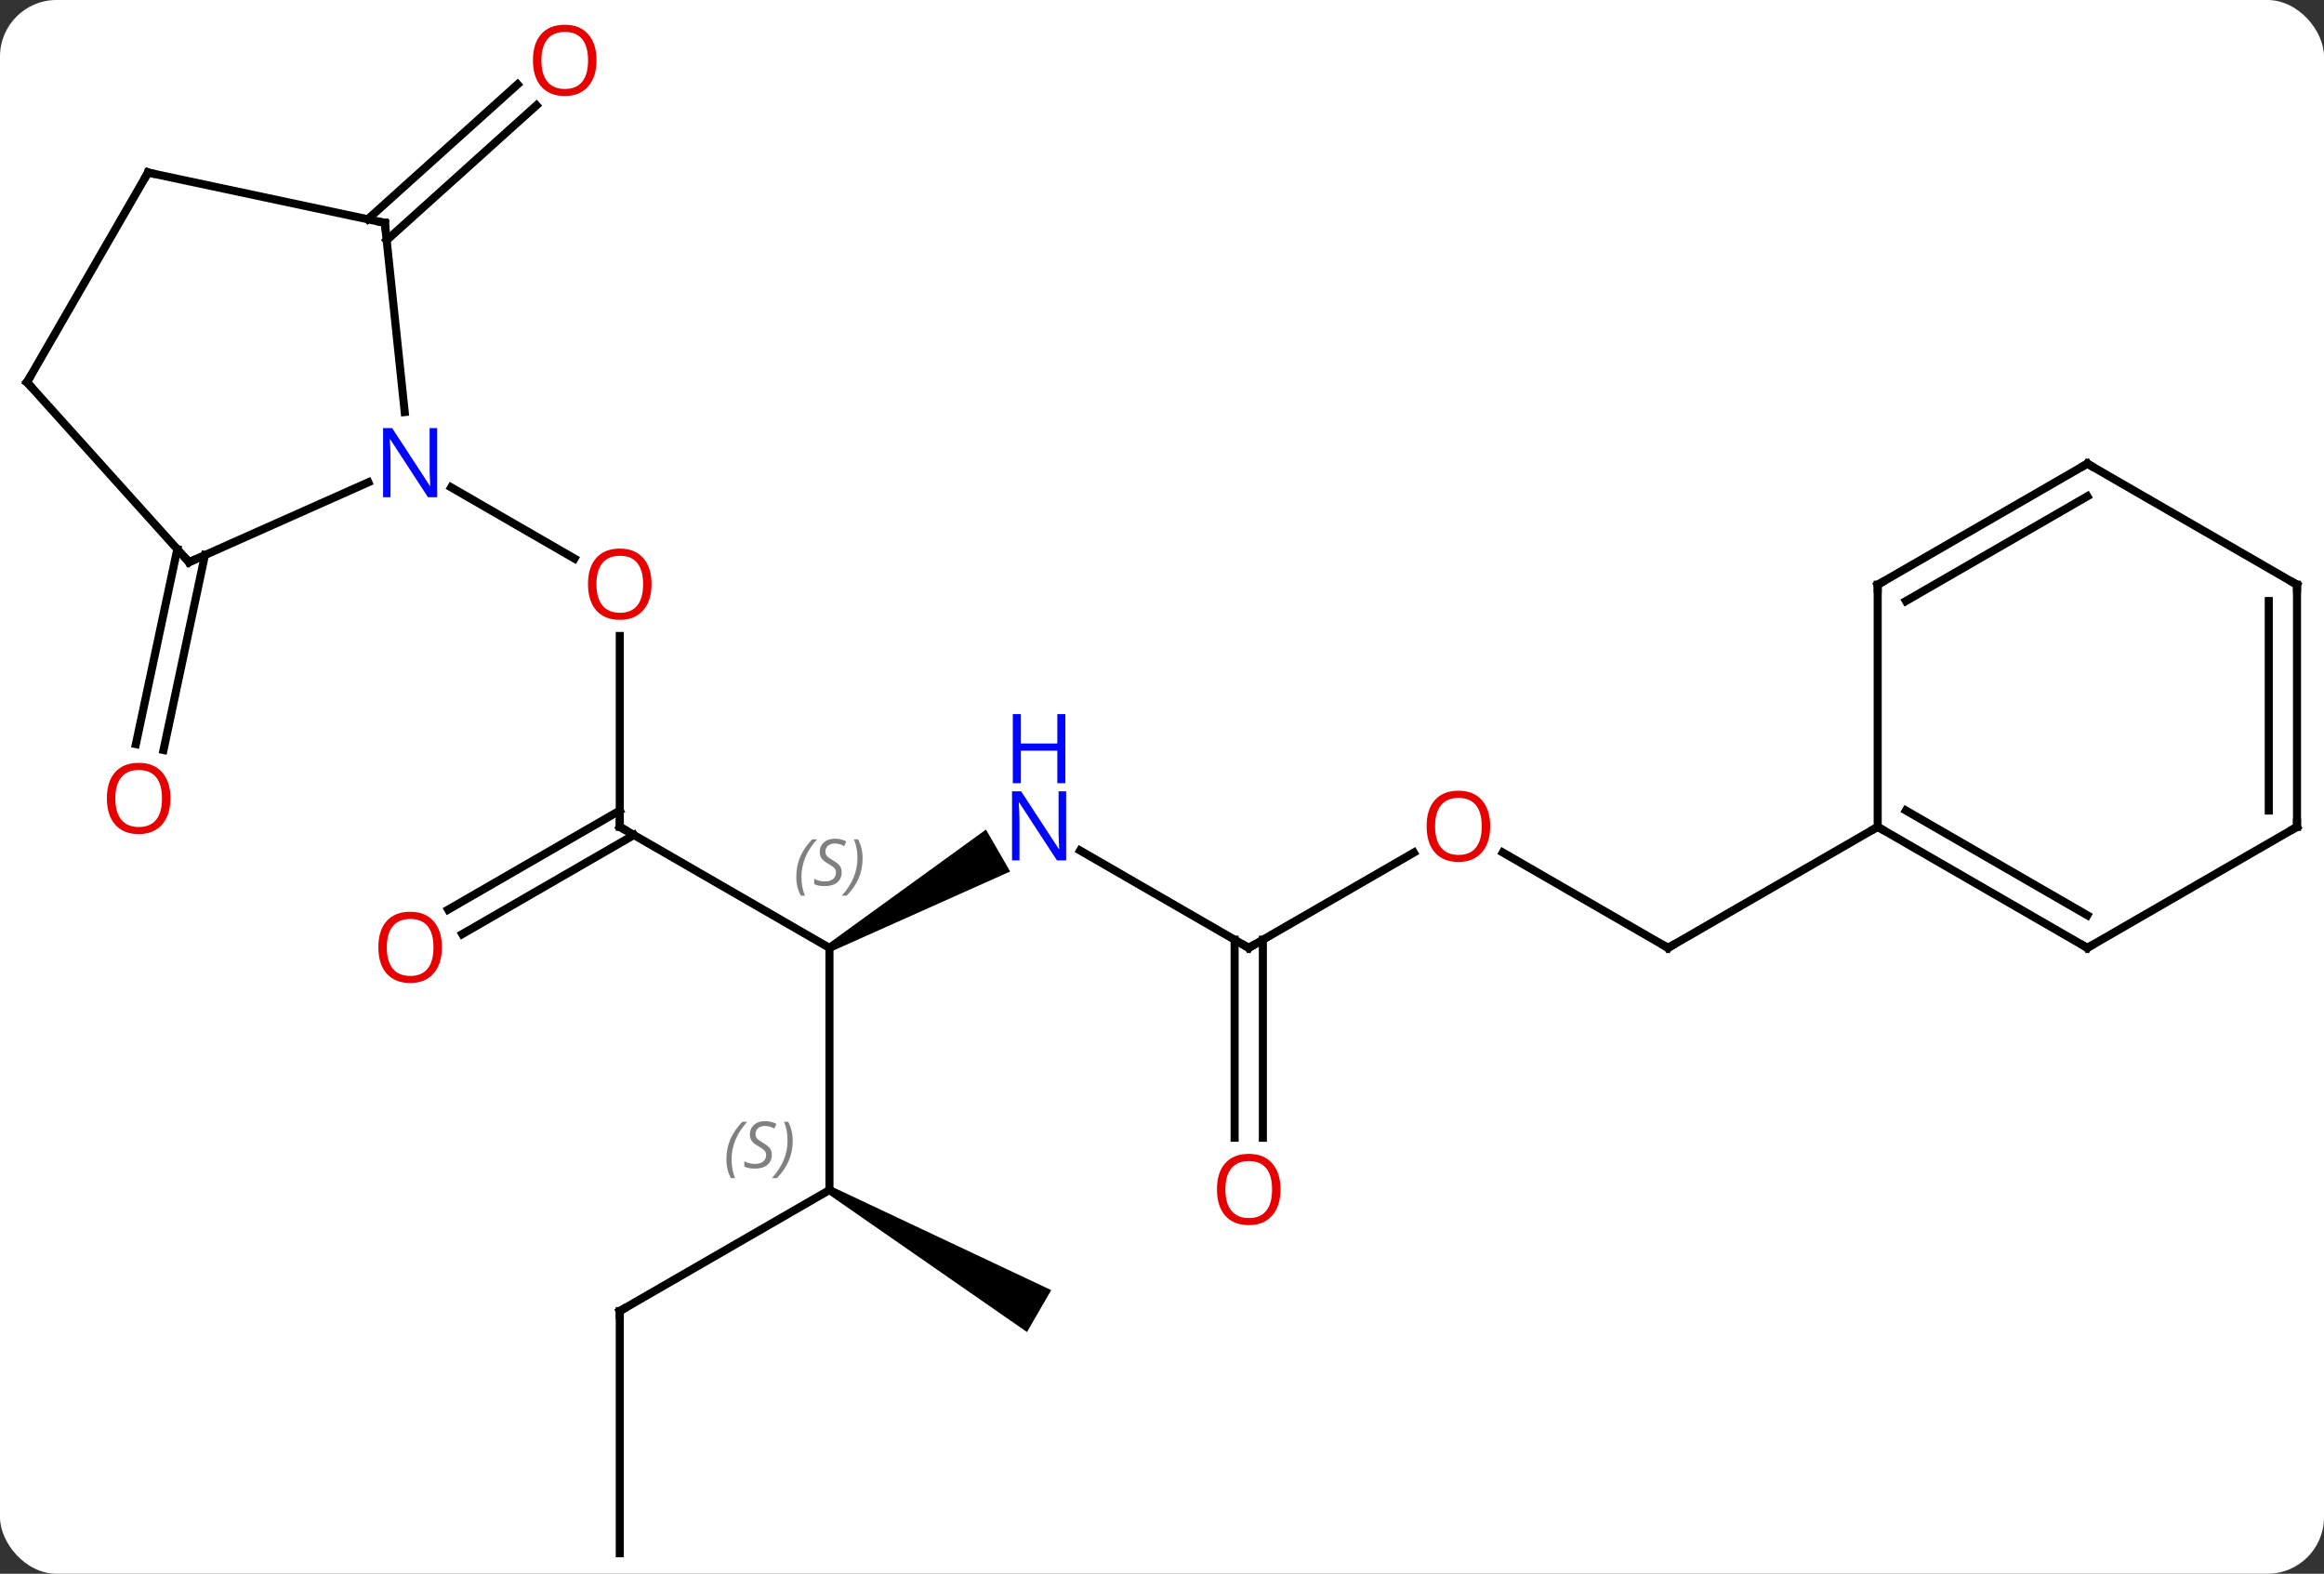 <svg width="288" viewBox="0 0 288 195" style="fill-opacity:1; color-rendering:auto; color-interpolation:auto; text-rendering:auto; stroke:black; stroke-linecap:square; stroke-miterlimit:10; shape-rendering:auto; stroke-opacity:1; fill:black; stroke-dasharray:none; font-weight:normal; stroke-width:1; font-family:'Open Sans'; font-style:normal; stroke-linejoin:miter; font-size:12; stroke-dashoffset:0; image-rendering:auto;" height="195" class="cas-substance-image" xmlns:xlink="http://www.w3.org/1999/xlink" xmlns="http://www.w3.org/2000/svg"><rect x="0" y="0" width="288" height="195" fill="#333333" stroke="none"/><svg class="cas-substance-single-component"><rect y="0" x="0" width="288" stroke="none" ry="7" rx="7" height="195" fill="white" class="cas-substance-group"/><svg y="0" x="0" width="288" viewBox="0 0 288 195" style="fill:black;" height="195" class="cas-substance-single-component-image"><svg><g><g transform="translate(144,100)" style="text-rendering:geometricPrecision; color-rendering:optimizeQuality; color-interpolation:linearRGB; stroke-linecap:butt; image-rendering:optimizeQuality;"><line y2="2.454" y1="-21.194" x2="-67.194" x1="-67.194" style="fill:none;"/><line y2="-39.611" y1="-30.787" x2="-88.09" x1="-72.808" style="fill:none;"/><line y2="17.454" y1="2.454" x2="-41.211" x1="-67.194" style="fill:none;"/><line y2="12.712" y1="0.433" x2="-88.462" x1="-67.194" style="fill:none;"/><line y2="15.743" y1="3.464" x2="-86.712" x1="-65.444" style="fill:none;"/><path style="stroke:none;" d="M-40.961 17.887 L-41.461 17.021 L-21.815 2.791 L-18.815 7.987 Z"/><line y2="47.454" y1="17.454" x2="-41.211" x1="-41.211" style="fill:none;"/><line y2="17.454" y1="5.389" x2="10.749" x1="-10.147" style="fill:none;"/><line y2="62.454" y1="47.454" x2="-67.194" x1="-41.211" style="fill:none;"/><path style="stroke:none;" d="M-41.461 47.887 L-40.961 47.021 L-13.731 59.856 L-16.731 65.052 Z"/><line y2="5.643" y1="17.454" x2="31.209" x1="10.749" style="fill:none;"/><line y2="40.977" y1="16.444" x2="8.999" x1="8.999" style="fill:none;"/><line y2="40.977" y1="16.444" x2="12.499" x1="12.499" style="fill:none;"/><line y2="92.454" y1="62.454" x2="-67.194" x1="-67.194" style="fill:none;"/><line y2="17.454" y1="5.633" x2="62.712" x1="42.237" style="fill:none;"/><line y2="2.454" y1="17.454" x2="88.692" x1="62.712" style="fill:none;"/><line y2="-31.222" y1="-7.068" x2="-118.603" x1="-123.737" style="fill:none;"/><line y2="-31.95" y1="-7.796" x2="-122.026" x1="-127.16" style="fill:none;"/><line y2="-72.831" y1="-89.546" x2="-98.425" x1="-79.861" style="fill:none;"/><line y2="-70.23" y1="-86.945" x2="-96.083" x1="-77.519" style="fill:none;"/><line y2="-30.342" y1="-40.24" x2="-120.579" x1="-98.353" style="fill:none;"/><line y2="-72.381" y1="-48.941" x2="-96.309" x1="-93.846" style="fill:none;"/><line y2="-52.638" y1="-30.342" x2="-140.655" x1="-120.579" style="fill:none;"/><line y2="-78.618" y1="-72.381" x2="-125.655" x1="-96.309" style="fill:none;"/><line y2="-78.618" y1="-52.638" x2="-125.655" x1="-140.655" style="fill:none;"/><line y2="17.454" y1="2.454" x2="114.672" x1="88.692" style="fill:none;"/><line y2="13.412" y1="0.433" x2="114.672" x1="92.192" style="fill:none;"/><line y2="-27.546" y1="2.454" x2="88.692" x1="88.692" style="fill:none;"/><line y2="2.454" y1="17.454" x2="140.655" x1="114.672" style="fill:none;"/><line y2="-42.546" y1="-27.546" x2="114.672" x1="88.692" style="fill:none;"/><line y2="-38.505" y1="-25.525" x2="114.672" x1="92.192" style="fill:none;"/><line y2="-27.546" y1="2.454" x2="140.655" x1="140.655" style="fill:none;"/><line y2="-25.525" y1="0.433" x2="137.155" x1="137.155" style="fill:none;"/><line y2="-27.546" y1="-42.546" x2="140.655" x1="114.672" style="fill:none;"/></g><g transform="translate(144,100)" style="fill:rgb(230,0,0); text-rendering:geometricPrecision; color-rendering:optimizeQuality; image-rendering:optimizeQuality; font-family:'Open Sans'; stroke:rgb(230,0,0); color-interpolation:linearRGB;"><path style="stroke:none;" d="M-63.257 -27.616 Q-63.257 -25.554 -64.296 -24.374 Q-65.335 -23.194 -67.178 -23.194 Q-69.069 -23.194 -70.1 -24.358 Q-71.132 -25.523 -71.132 -27.632 Q-71.132 -29.726 -70.1 -30.874 Q-69.069 -32.023 -67.178 -32.023 Q-65.319 -32.023 -64.288 -30.851 Q-63.257 -29.679 -63.257 -27.616 ZM-70.085 -27.616 Q-70.085 -25.882 -69.342 -24.976 Q-68.6 -24.069 -67.178 -24.069 Q-65.757 -24.069 -65.03 -24.968 Q-64.303 -25.866 -64.303 -27.616 Q-64.303 -29.351 -65.03 -30.241 Q-65.757 -31.132 -67.178 -31.132 Q-68.6 -31.132 -69.342 -30.233 Q-70.085 -29.335 -70.085 -27.616 Z"/></g><g transform="translate(144,100)" style="stroke-linecap:butt; text-rendering:geometricPrecision; color-rendering:optimizeQuality; image-rendering:optimizeQuality; font-family:'Open Sans'; color-interpolation:linearRGB; stroke-miterlimit:5;"><path style="fill:none;" d="M-67.194 1.954 L-67.194 2.454 L-66.761 2.704"/></g><g transform="translate(144,100)" style="stroke-linecap:butt; font-size:8.4px; fill:gray; text-rendering:geometricPrecision; image-rendering:optimizeQuality; color-rendering:optimizeQuality; font-family:'Open Sans'; font-style:italic; stroke:gray; color-interpolation:linearRGB; stroke-miterlimit:5;"><path style="stroke:none;" d="M-45.32 8.657 Q-45.32 7.329 -44.851 6.204 Q-44.382 5.079 -43.351 4.001 L-42.742 4.001 Q-43.71 5.063 -44.195 6.235 Q-44.679 7.407 -44.679 8.642 Q-44.679 9.97 -44.242 10.985 L-44.757 10.985 Q-45.32 9.954 -45.32 8.657 ZM-39.697 8.063 Q-39.697 8.892 -40.244 9.345 Q-40.791 9.798 -41.791 9.798 Q-42.197 9.798 -42.51 9.743 Q-42.822 9.688 -43.103 9.548 L-43.103 8.892 Q-42.478 9.22 -41.775 9.22 Q-41.15 9.22 -40.775 8.923 Q-40.4 8.626 -40.4 8.11 Q-40.4 7.798 -40.603 7.571 Q-40.807 7.345 -41.369 7.016 Q-41.963 6.688 -42.189 6.36 Q-42.416 6.032 -42.416 5.579 Q-42.416 4.845 -41.9 4.384 Q-41.385 3.923 -40.541 3.923 Q-40.166 3.923 -39.83 4.001 Q-39.494 4.079 -39.119 4.251 L-39.385 4.845 Q-39.635 4.688 -39.955 4.602 Q-40.275 4.516 -40.541 4.516 Q-41.072 4.516 -41.392 4.79 Q-41.713 5.063 -41.713 5.532 Q-41.713 5.735 -41.642 5.884 Q-41.572 6.032 -41.432 6.165 Q-41.291 6.298 -40.869 6.548 Q-40.307 6.891 -40.103 7.087 Q-39.9 7.282 -39.799 7.516 Q-39.697 7.751 -39.697 8.063 ZM-37.103 6.345 Q-37.103 7.673 -37.579 8.806 Q-38.056 9.938 -39.072 10.985 L-39.681 10.985 Q-37.743 8.829 -37.743 6.345 Q-37.743 5.016 -38.181 4.001 L-37.665 4.001 Q-37.103 5.063 -37.103 6.345 Z"/></g><g transform="translate(144,100)" style="stroke-linecap:butt; fill:rgb(230,0,0); text-rendering:geometricPrecision; color-rendering:optimizeQuality; image-rendering:optimizeQuality; font-family:'Open Sans'; stroke:rgb(230,0,0); color-interpolation:linearRGB; stroke-miterlimit:5;"><path style="stroke:none;" d="M-89.237 17.384 Q-89.237 19.446 -90.276 20.626 Q-91.315 21.806 -93.158 21.806 Q-95.049 21.806 -96.08 20.642 Q-97.112 19.477 -97.112 17.368 Q-97.112 15.274 -96.08 14.126 Q-95.049 12.977 -93.158 12.977 Q-91.299 12.977 -90.268 14.149 Q-89.237 15.321 -89.237 17.384 ZM-96.065 17.384 Q-96.065 19.118 -95.322 20.024 Q-94.58 20.931 -93.158 20.931 Q-91.737 20.931 -91.01 20.032 Q-90.283 19.134 -90.283 17.384 Q-90.283 15.649 -91.01 14.759 Q-91.737 13.868 -93.158 13.868 Q-94.58 13.868 -95.322 14.767 Q-96.065 15.665 -96.065 17.384 Z"/><path style="fill:rgb(0,5,255); stroke:none;" d="M-11.879 6.61 L-13.02 6.61 L-17.708 -0.577 L-17.754 -0.577 Q-17.661 0.688 -17.661 1.735 L-17.661 6.61 L-18.583 6.61 L-18.583 -1.952 L-17.458 -1.952 L-12.786 5.204 L-12.739 5.204 Q-12.739 5.048 -12.786 4.188 Q-12.833 3.329 -12.817 2.954 L-12.817 -1.952 L-11.879 -1.952 L-11.879 6.61 Z"/><path style="fill:rgb(0,5,255); stroke:none;" d="M-11.973 -2.952 L-12.973 -2.952 L-12.973 -6.984 L-17.489 -6.984 L-17.489 -2.952 L-18.489 -2.952 L-18.489 -11.515 L-17.489 -11.515 L-17.489 -7.874 L-12.973 -7.874 L-12.973 -11.515 L-11.973 -11.515 L-11.973 -2.952 Z"/></g><g transform="translate(144,100)" style="stroke-linecap:butt; font-size:8.4px; fill:gray; text-rendering:geometricPrecision; image-rendering:optimizeQuality; color-rendering:optimizeQuality; font-family:'Open Sans'; font-style:italic; stroke:gray; color-interpolation:linearRGB; stroke-miterlimit:5;"><path style="stroke:none;" d="M-53.98 43.657 Q-53.98 42.329 -53.511 41.204 Q-53.042 40.079 -52.011 39.001 L-51.402 39.001 Q-52.37 40.063 -52.855 41.235 Q-53.339 42.407 -53.339 43.642 Q-53.339 44.97 -52.902 45.985 L-53.417 45.985 Q-53.98 44.954 -53.98 43.657 ZM-48.357 43.063 Q-48.357 43.892 -48.904 44.345 Q-49.451 44.798 -50.451 44.798 Q-50.857 44.798 -51.17 44.743 Q-51.482 44.688 -51.764 44.548 L-51.764 43.892 Q-51.139 44.22 -50.435 44.22 Q-49.81 44.22 -49.435 43.923 Q-49.06 43.626 -49.06 43.11 Q-49.06 42.798 -49.264 42.571 Q-49.467 42.345 -50.029 42.017 Q-50.623 41.688 -50.849 41.36 Q-51.076 41.032 -51.076 40.579 Q-51.076 39.845 -50.56 39.384 Q-50.045 38.923 -49.201 38.923 Q-48.826 38.923 -48.49 39.001 Q-48.154 39.079 -47.779 39.251 L-48.045 39.845 Q-48.295 39.688 -48.615 39.602 Q-48.935 39.517 -49.201 39.517 Q-49.732 39.517 -50.053 39.79 Q-50.373 40.063 -50.373 40.532 Q-50.373 40.735 -50.303 40.884 Q-50.232 41.032 -50.092 41.165 Q-49.951 41.298 -49.529 41.548 Q-48.967 41.892 -48.764 42.087 Q-48.56 42.282 -48.459 42.517 Q-48.357 42.751 -48.357 43.063 ZM-45.763 41.345 Q-45.763 42.673 -46.239 43.806 Q-46.716 44.938 -47.731 45.985 L-48.341 45.985 Q-46.403 43.829 -46.403 41.345 Q-46.403 40.017 -46.841 39.001 L-46.325 39.001 Q-45.763 40.063 -45.763 41.345 Z"/><path style="fill:none; stroke:black;" d="M10.316 17.204 L10.749 17.454 L11.182 17.204"/><path style="fill:none; stroke:black;" d="M-66.761 62.204 L-67.194 62.454 L-67.194 62.954"/></g><g transform="translate(144,100)" style="stroke-linecap:butt; fill:rgb(230,0,0); text-rendering:geometricPrecision; color-rendering:optimizeQuality; image-rendering:optimizeQuality; font-family:'Open Sans'; stroke:rgb(230,0,0); color-interpolation:linearRGB; stroke-miterlimit:5;"><path style="stroke:none;" d="M40.669 2.384 Q40.669 4.446 39.63 5.626 Q38.591 6.806 36.748 6.806 Q34.857 6.806 33.826 5.641 Q32.794 4.477 32.794 2.368 Q32.794 0.274 33.826 -0.874 Q34.857 -2.023 36.748 -2.023 Q38.607 -2.023 39.638 -0.851 Q40.669 0.321 40.669 2.384 ZM33.841 2.384 Q33.841 4.118 34.584 5.024 Q35.326 5.931 36.748 5.931 Q38.169 5.931 38.896 5.032 Q39.623 4.134 39.623 2.384 Q39.623 0.649 38.896 -0.241 Q38.169 -1.132 36.748 -1.132 Q35.326 -1.132 34.584 -0.234 Q33.841 0.665 33.841 2.384 Z"/><path style="stroke:none;" d="M14.687 47.384 Q14.687 49.446 13.647 50.626 Q12.608 51.806 10.765 51.806 Q8.874 51.806 7.843 50.642 Q6.811 49.477 6.811 47.368 Q6.811 45.274 7.843 44.126 Q8.874 42.977 10.765 42.977 Q12.624 42.977 13.655 44.149 Q14.687 45.321 14.687 47.384 ZM7.858 47.384 Q7.858 49.118 8.601 50.024 Q9.343 50.931 10.765 50.931 Q12.187 50.931 12.913 50.032 Q13.64 49.134 13.64 47.384 Q13.64 45.649 12.913 44.759 Q12.187 43.868 10.765 43.868 Q9.343 43.868 8.601 44.767 Q7.858 45.665 7.858 47.384 Z"/><path style="fill:none; stroke:black;" d="M62.279 17.204 L62.712 17.454 L63.145 17.204"/><path style="stroke:none;" d="M-122.879 -1.069 Q-122.879 0.993 -123.918 2.173 Q-124.957 3.353 -126.8 3.353 Q-128.691 3.353 -129.722 2.188 Q-130.754 1.024 -130.754 -1.085 Q-130.754 -3.179 -129.722 -4.327 Q-128.691 -5.476 -126.8 -5.476 Q-124.941 -5.476 -123.91 -4.304 Q-122.879 -3.132 -122.879 -1.069 ZM-129.707 -1.069 Q-129.707 0.665 -128.964 1.571 Q-128.222 2.478 -126.8 2.478 Q-125.379 2.478 -124.652 1.579 Q-123.925 0.681 -123.925 -1.069 Q-123.925 -2.804 -124.652 -3.694 Q-125.379 -4.585 -126.8 -4.585 Q-128.222 -4.585 -128.964 -3.687 Q-129.707 -2.788 -129.707 -1.069 Z"/><path style="stroke:none;" d="M-70.079 -92.524 Q-70.079 -90.462 -71.118 -89.282 Q-72.157 -88.102 -74 -88.102 Q-75.891 -88.102 -76.922 -89.266 Q-77.954 -90.431 -77.954 -92.54 Q-77.954 -94.634 -76.922 -95.782 Q-75.891 -96.931 -74 -96.931 Q-72.141 -96.931 -71.11 -95.759 Q-70.079 -94.587 -70.079 -92.524 ZM-76.907 -92.524 Q-76.907 -90.79 -76.164 -89.884 Q-75.422 -88.977 -74 -88.977 Q-72.579 -88.977 -71.852 -89.876 Q-71.125 -90.774 -71.125 -92.524 Q-71.125 -94.259 -71.852 -95.149 Q-72.579 -96.04 -74 -96.04 Q-75.422 -96.04 -76.164 -95.141 Q-76.907 -94.243 -76.907 -92.524 Z"/><path style="fill:rgb(0,5,255); stroke:none;" d="M-89.822 -38.39 L-90.963 -38.39 L-95.651 -45.577 L-95.697 -45.577 Q-95.604 -44.312 -95.604 -43.265 L-95.604 -38.39 L-96.526 -38.39 L-96.526 -46.952 L-95.401 -46.952 L-90.729 -39.796 L-90.682 -39.796 Q-90.682 -39.952 -90.729 -40.812 Q-90.776 -41.671 -90.76 -42.046 L-90.76 -46.952 L-89.822 -46.952 L-89.822 -38.39 Z"/><path style="fill:none; stroke:black;" d="M-120.122 -30.545 L-120.579 -30.342 L-120.914 -30.714"/><path style="fill:none; stroke:black;" d="M-96.257 -71.884 L-96.309 -72.381 L-96.798 -72.485"/><path style="fill:none; stroke:black;" d="M-140.32 -52.266 L-140.655 -52.638 L-140.405 -53.071"/><path style="fill:none; stroke:black;" d="M-125.166 -78.514 L-125.655 -78.618 L-125.905 -78.185"/><path style="fill:none; stroke:black;" d="M89.125 2.704 L88.692 2.454 L88.259 2.704"/><path style="fill:none; stroke:black;" d="M114.239 17.204 L114.672 17.454 L115.105 17.204"/><path style="fill:none; stroke:black;" d="M88.692 -27.046 L88.692 -27.546 L89.125 -27.796"/><path style="fill:none; stroke:black;" d="M140.222 2.704 L140.655 2.454 L140.655 1.954"/><path style="fill:none; stroke:black;" d="M114.239 -42.296 L114.672 -42.546 L115.105 -42.296"/><path style="fill:none; stroke:black;" d="M140.655 -27.046 L140.655 -27.546 L140.222 -27.796"/></g></g></svg></svg></svg></svg>